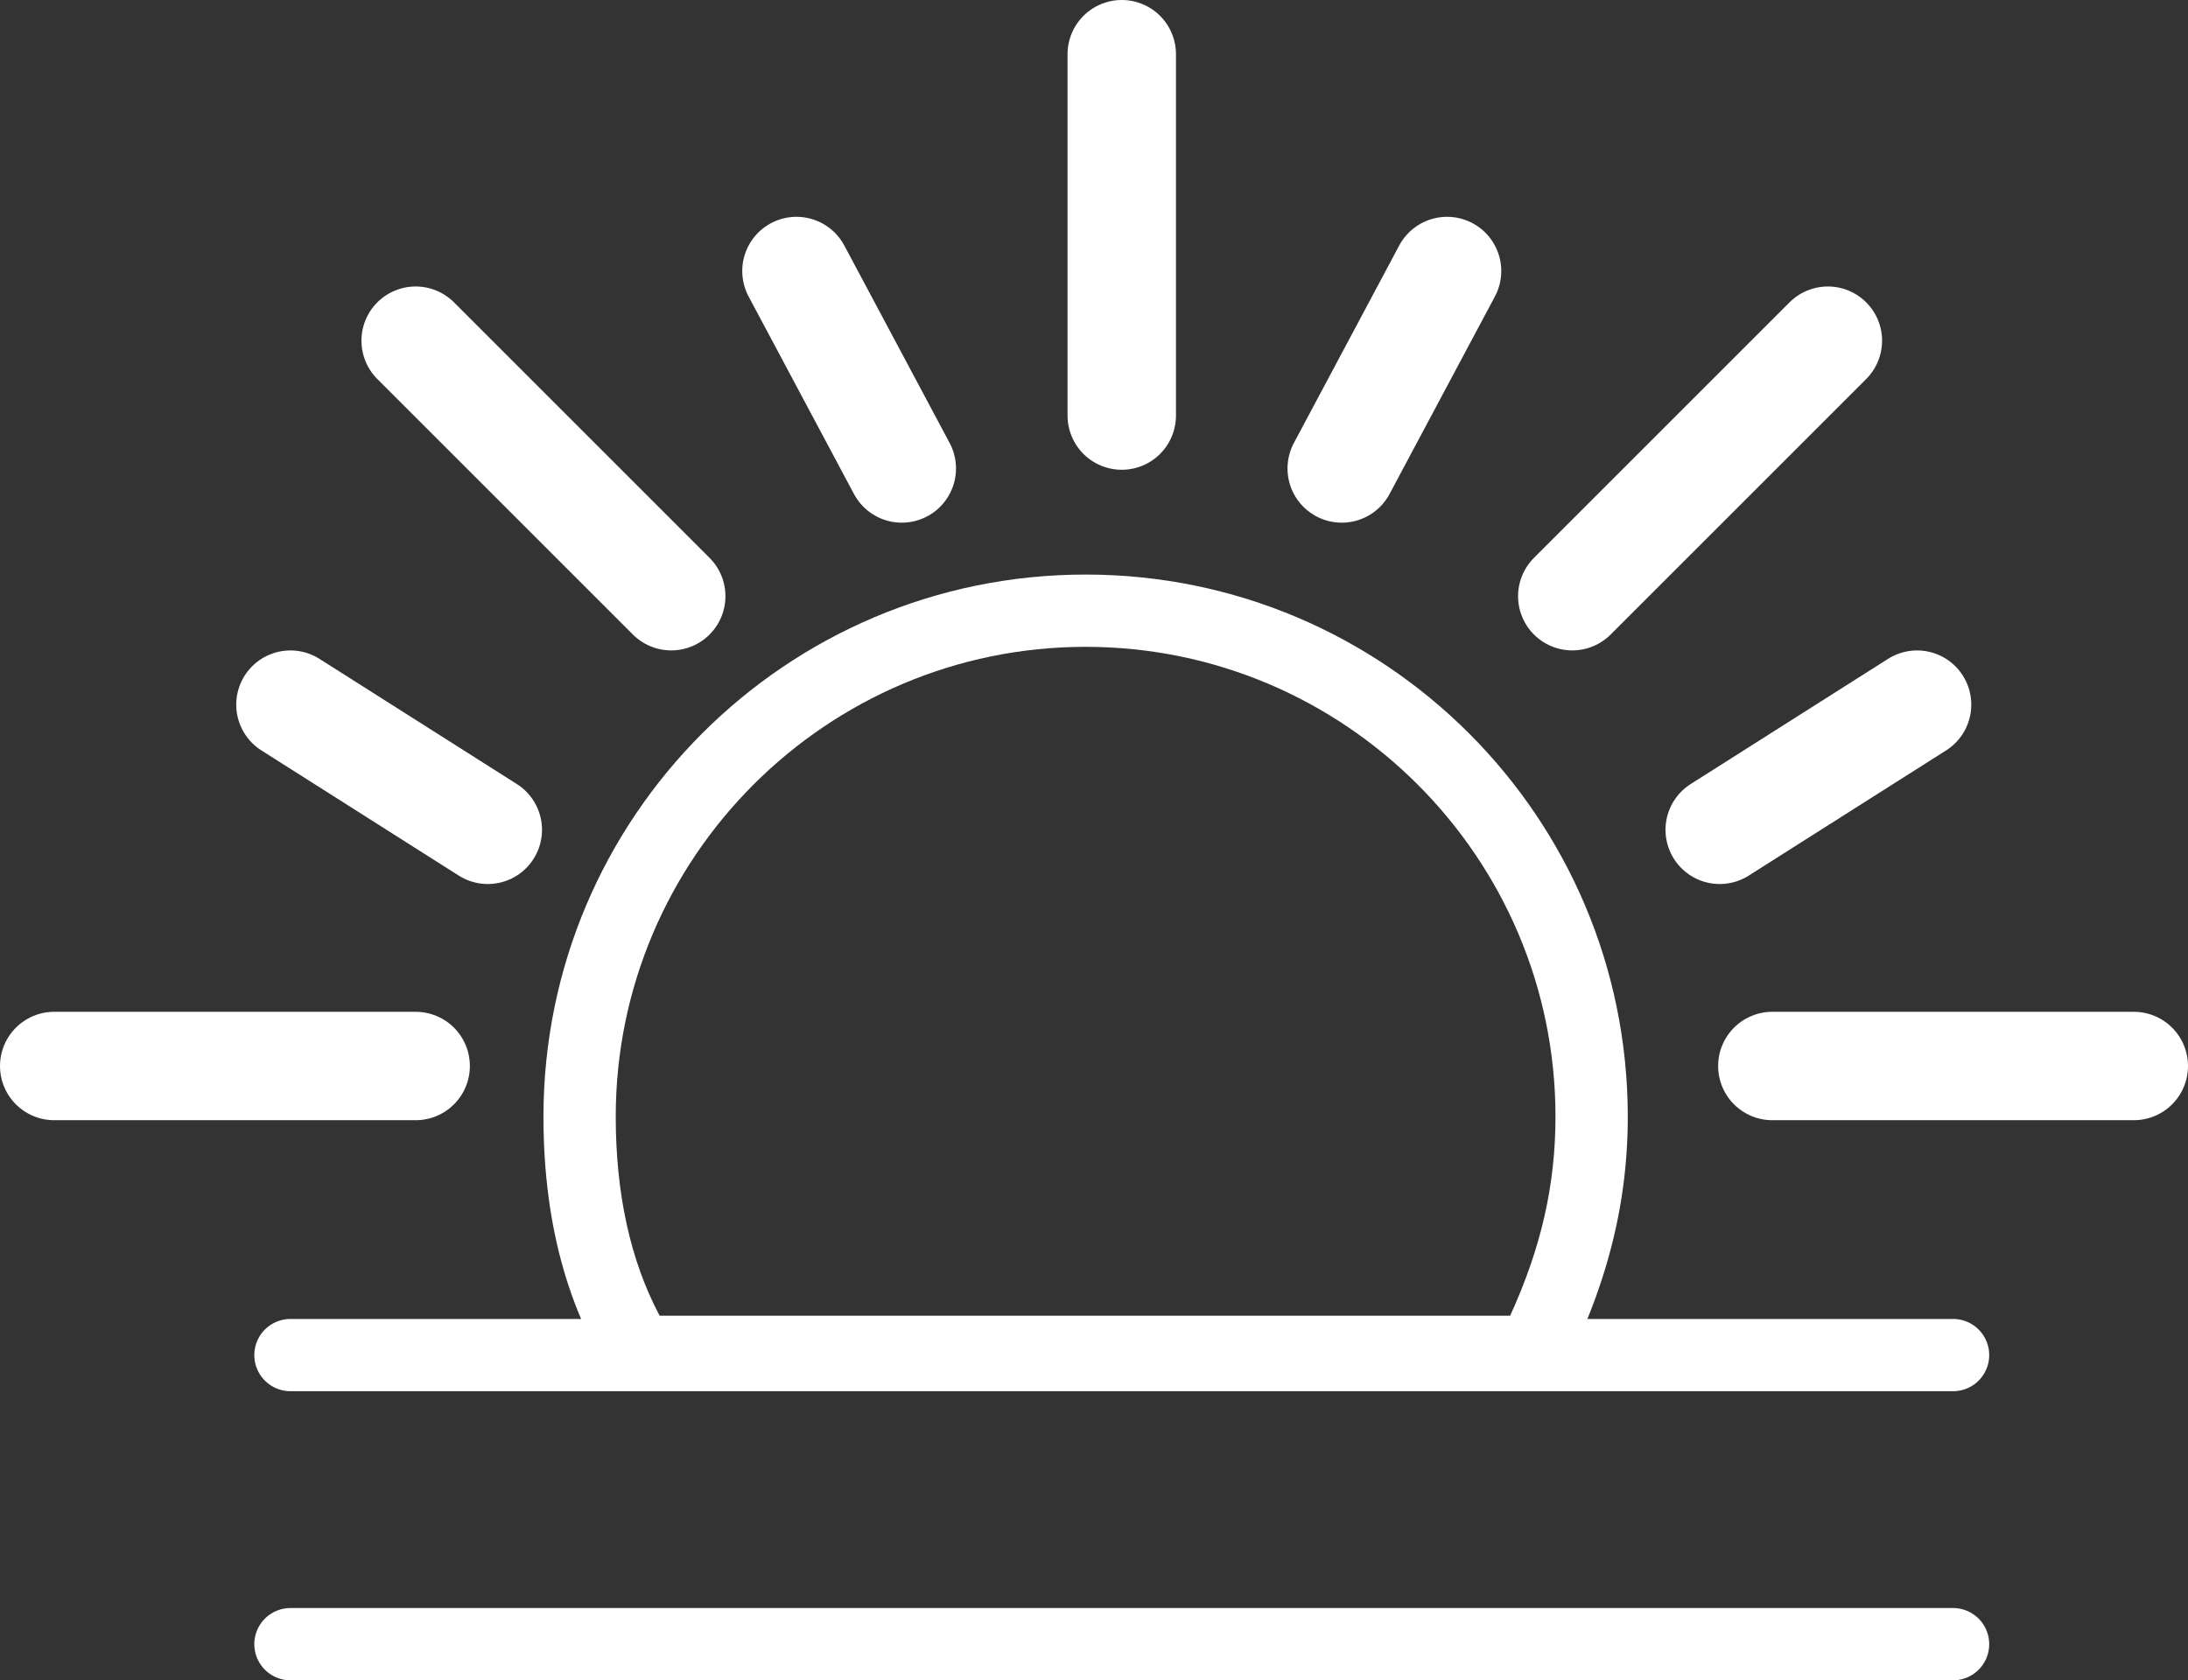 <svg xmlns="http://www.w3.org/2000/svg" width="30.268" height="23.25" viewBox="0 0 30.268 23.25"><rect x="0" y="0" width="30.268" height="23.25" fill="#333333" stroke="none"/><g transform="translate(-3876.482 -42.75)"><line x2="23" transform="translate(3880.5 65.5)" fill="none" stroke="#fff" stroke-linecap="round" stroke-width="1"/><line x2="23" transform="translate(3880.5 61.5)" fill="none" stroke="#fff" stroke-linecap="round" stroke-width="1"/><g transform="translate(3884 50.7)" fill="none"><path d="M7.5,0A7.5,7.5,0,0,1,15,7.5a7.75,7.75,0,0,1-1.007,3.755H1.048A6.425,6.425,0,0,1,0,7.5,7.5,7.5,0,0,1,7.5,0Z" stroke="none"/><path d="M 7.5 1 C 3.916 1 1 3.916 1 7.5 C 1 8.572 1.204 9.497 1.607 10.255 L 13.373 10.255 C 13.804 9.311 14 8.442 14 7.5 C 14 3.916 11.084 1 7.5 1 M 7.5 0 C 11.642 0 15 3.358 15 7.5 C 15 8.759 14.69 9.946 13.993 11.255 C 8.627 11.255 2.88 11.255 1.048 11.255 C 0.39 10.309 0 9.074 0 7.5 C 0 3.358 3.358 0 7.5 0 Z" stroke="none" fill="#fff"/></g><line y2="5" transform="translate(3892 43.5)" fill="none" stroke="#fff" stroke-linecap="round" stroke-width="1.5"/><line x2="1.457" y2="2.732" transform="translate(3887.5 46.5)" fill="none" stroke="#fff" stroke-linecap="round" stroke-width="1.5"/><line x1="1.457" y2="2.732" transform="translate(3895.043 46.5)" fill="none" stroke="#fff" stroke-linecap="round" stroke-width="1.5"/><line x1="2.73" y2="1.732" transform="translate(3900.272 52.5)" fill="none" stroke="#fff" stroke-linecap="round" stroke-width="1.5"/><line x1="2.73" y1="1.732" transform="translate(3880.5 52.5)" fill="none" stroke="#fff" stroke-linecap="round" stroke-width="1.5"/><line y2="5" transform="translate(3882.232 47.464) rotate(-45)" fill="none" stroke="#fff" stroke-linecap="round" stroke-width="1.5"/><line y2="5" transform="translate(3906 57.5) rotate(90)" fill="none" stroke="#fff" stroke-linecap="round" stroke-width="1.5"/><line y2="5" transform="translate(3901.768 47.464) rotate(45)" fill="none" stroke="#fff" stroke-linecap="round" stroke-width="1.5"/><line y2="5" transform="translate(3882.232 57.5) rotate(90)" fill="none" stroke="#fff" stroke-linecap="round" stroke-width="1.5"/></g></svg>